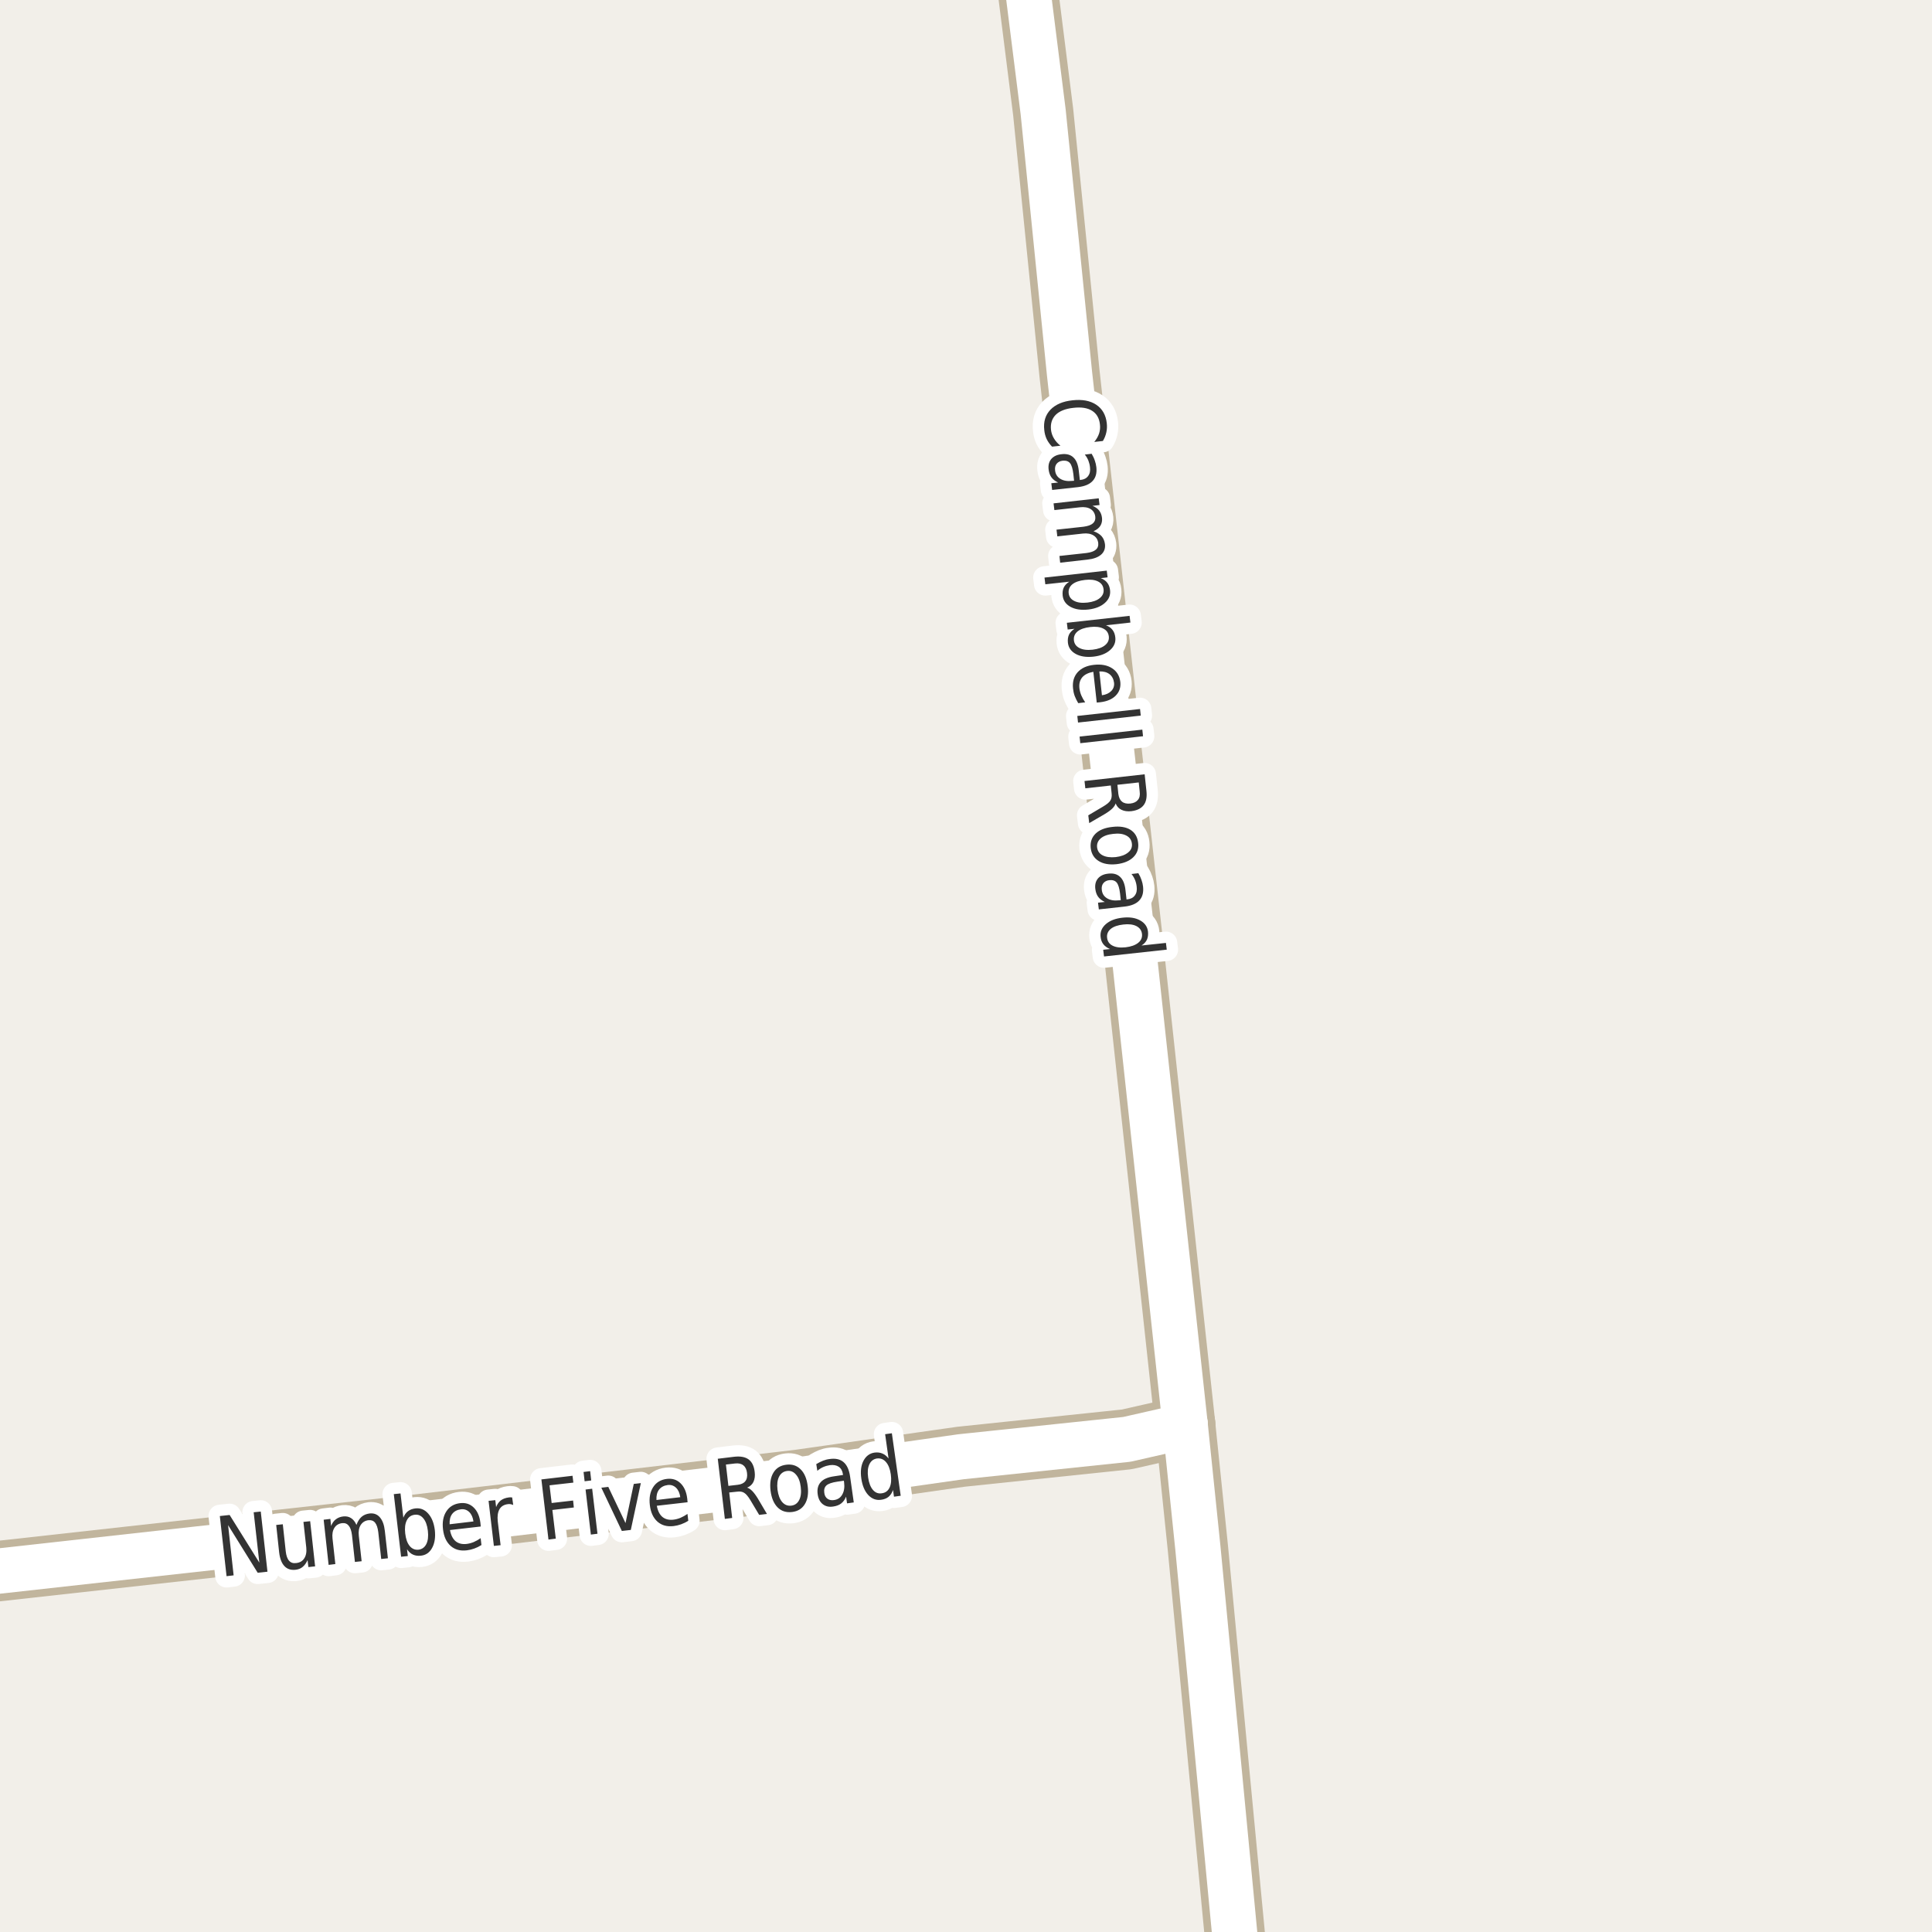 <?xml version="1.0" encoding="UTF-8"?>
<svg xmlns="http://www.w3.org/2000/svg" xmlns:xlink="http://www.w3.org/1999/xlink" width="256pt" height="256pt" viewBox="0 0 256 256" version="1.1">
<g id="surface2">
<rect x="0" y="0" width="256" height="256" style="fill:rgb(94.902%,93.725%,91.373%);fill-opacity:1;stroke:none;"/>
<path style="fill:none;stroke-width:8;stroke-linecap:round;stroke-linejoin:round;stroke:rgb(75.686%,70.98%,61.569%);stroke-opacity:1;stroke-miterlimit:10;" d="M 164.344 264 L 158.727 205.129 L 157.027 188.684 "/>
<path style="fill:none;stroke-width:8;stroke-linecap:round;stroke-linejoin:round;stroke:rgb(75.686%,70.98%,61.569%);stroke-opacity:1;stroke-miterlimit:10;" d="M -9 209.156 L 52.797 202.301 L 105.809 196.086 L 127.34 193.027 L 149.312 190.723 L 154.812 189.473 L 157.027 188.684 "/>
<path style="fill:none;stroke-width:8;stroke-linecap:round;stroke-linejoin:round;stroke:rgb(75.686%,70.98%,61.569%);stroke-opacity:1;stroke-miterlimit:10;" d="M 157.027 188.684 L 150.035 124.219 L 141.715 49.488 L 138.223 14.82 L 135.223 -9 "/>
<path style="fill:none;stroke-width:6;stroke-linecap:round;stroke-linejoin:round;stroke:rgb(100%,100%,100%);stroke-opacity:1;stroke-miterlimit:10;" d="M 164.344 264 L 158.727 205.129 L 157.027 188.684 "/>
<path style="fill:none;stroke-width:6;stroke-linecap:round;stroke-linejoin:round;stroke:rgb(100%,100%,100%);stroke-opacity:1;stroke-miterlimit:10;" d="M -9 209.156 L 52.797 202.301 L 105.809 196.086 L 127.34 193.027 L 149.312 190.723 L 154.812 189.473 L 157.027 188.684 "/>
<path style="fill:none;stroke-width:6;stroke-linecap:round;stroke-linejoin:round;stroke:rgb(100%,100%,100%);stroke-opacity:1;stroke-miterlimit:10;" d="M 157.027 188.684 L 150.035 124.219 L 141.715 49.488 L 138.223 14.82 L 135.223 -9 "/>
<path style="fill:none;stroke-width:3;stroke-linecap:round;stroke-linejoin:round;stroke:rgb(100%,100%,100%);stroke-opacity:1;stroke-miterlimit:10;" d="M 146.137 58.434 L 144.996 58.559 C 145.297 58.191 145.512 57.816 145.637 57.434 C 145.762 57.047 145.797 56.645 145.746 56.23 C 145.66 55.418 145.316 54.816 144.715 54.434 C 144.109 54.047 143.277 53.918 142.215 54.043 C 141.172 54.156 140.395 54.465 139.887 54.965 C 139.387 55.473 139.176 56.137 139.262 56.949 C 139.312 57.363 139.441 57.746 139.652 58.09 C 139.859 58.441 140.145 58.766 140.512 59.059 L 139.402 59.184 C 139.098 58.871 138.859 58.531 138.684 58.168 C 138.516 57.801 138.41 57.406 138.371 56.98 C 138.246 55.895 138.516 55 139.184 54.293 C 139.859 53.594 140.832 53.176 142.105 53.043 C 143.395 52.898 144.441 53.09 145.246 53.621 C 146.059 54.16 146.527 54.973 146.652 56.059 C 146.703 56.496 146.684 56.91 146.59 57.309 C 146.504 57.703 146.355 58.078 146.137 58.434 Z M 142.227 62.828 C 142.141 62.109 141.992 61.617 141.773 61.359 C 141.562 61.109 141.242 61.004 140.805 61.047 C 140.461 61.086 140.195 61.223 140.008 61.453 C 139.828 61.68 139.762 61.973 139.805 62.328 C 139.855 62.828 140.09 63.203 140.508 63.453 C 140.922 63.703 141.449 63.789 142.086 63.719 L 142.32 63.703 Z M 142.836 64.547 L 139.414 64.922 L 139.305 64.031 L 140.211 63.938 C 139.824 63.758 139.527 63.531 139.32 63.25 C 139.121 62.977 138.996 62.625 138.945 62.188 C 138.883 61.633 139 61.176 139.305 60.812 C 139.617 60.457 140.059 60.25 140.633 60.188 C 141.309 60.102 141.84 60.242 142.227 60.609 C 142.621 60.973 142.859 61.562 142.945 62.375 L 143.086 63.609 L 143.164 63.594 C 143.621 63.551 143.961 63.379 144.18 63.078 C 144.406 62.785 144.492 62.395 144.43 61.906 C 144.398 61.602 144.324 61.305 144.211 61.016 C 144.094 60.734 143.938 60.473 143.742 60.234 L 144.648 60.125 C 144.836 60.438 144.977 60.738 145.07 61.031 C 145.172 61.32 145.242 61.613 145.273 61.906 C 145.355 62.676 145.195 63.281 144.789 63.719 C 144.391 64.164 143.742 64.441 142.836 64.547 Z M 144.898 70.387 C 145.375 70.562 145.734 70.785 145.977 71.059 C 146.215 71.34 146.359 71.688 146.414 72.105 C 146.477 72.676 146.305 73.141 145.898 73.496 C 145.492 73.848 144.887 74.066 144.086 74.152 L 140.477 74.559 L 140.383 73.668 L 143.961 73.277 C 144.531 73.203 144.945 73.059 145.195 72.84 C 145.453 72.629 145.562 72.34 145.523 71.965 C 145.469 71.516 145.262 71.176 144.898 70.949 C 144.531 70.719 144.062 70.637 143.492 70.699 L 140.102 71.074 L 139.992 70.184 L 143.57 69.793 C 144.141 69.719 144.555 69.574 144.805 69.355 C 145.062 69.137 145.172 68.844 145.133 68.48 C 145.078 68.02 144.871 67.676 144.508 67.449 C 144.141 67.23 143.672 67.152 143.102 67.215 L 139.711 67.59 L 139.602 66.699 L 145.586 66.027 L 145.695 66.918 L 144.758 67.027 C 145.152 67.184 145.449 67.391 145.648 67.652 C 145.855 67.922 145.98 68.25 146.023 68.637 C 146.062 69.02 145.992 69.363 145.805 69.668 C 145.617 69.969 145.312 70.207 144.898 70.387 Z M 141.684 77.078 L 138.512 77.422 L 138.402 76.531 L 146.652 75.609 L 146.762 76.5 L 145.855 76.609 C 146.23 76.754 146.516 76.957 146.715 77.219 C 146.922 77.477 147.047 77.812 147.09 78.219 C 147.16 78.863 146.934 79.422 146.402 79.891 C 145.871 80.367 145.137 80.66 144.199 80.766 C 143.25 80.867 142.465 80.75 141.84 80.406 C 141.223 80.062 140.879 79.566 140.809 78.922 C 140.766 78.516 140.812 78.16 140.949 77.859 C 141.094 77.555 141.34 77.297 141.684 77.078 Z M 144.09 79.844 C 144.809 79.758 145.355 79.562 145.73 79.25 C 146.113 78.938 146.281 78.551 146.23 78.094 C 146.176 77.613 145.934 77.266 145.496 77.047 C 145.059 76.828 144.48 76.758 143.762 76.844 C 143.031 76.926 142.473 77.117 142.09 77.422 C 141.715 77.734 141.551 78.129 141.605 78.609 C 141.656 79.066 141.902 79.406 142.34 79.625 C 142.777 79.852 143.359 79.926 144.09 79.844 Z M 144.785 86.086 C 145.504 86 146.051 85.805 146.426 85.492 C 146.809 85.18 146.977 84.793 146.926 84.336 C 146.871 83.855 146.629 83.508 146.191 83.289 C 145.754 83.07 145.176 83 144.457 83.086 C 143.727 83.168 143.168 83.359 142.785 83.664 C 142.41 83.977 142.246 84.371 142.301 84.852 C 142.352 85.309 142.598 85.648 143.035 85.867 C 143.473 86.094 144.055 86.168 144.785 86.086 Z M 146.551 82.852 C 146.926 82.996 147.211 83.199 147.41 83.461 C 147.617 83.719 147.742 84.055 147.785 84.461 C 147.855 85.105 147.629 85.664 147.098 86.133 C 146.566 86.609 145.832 86.902 144.895 87.008 C 143.945 87.109 143.16 86.992 142.535 86.648 C 141.918 86.305 141.574 85.809 141.504 85.164 C 141.461 84.758 141.508 84.402 141.645 84.102 C 141.789 83.797 142.035 83.539 142.379 83.32 L 141.473 83.414 L 141.363 82.523 L 149.676 81.602 L 149.785 82.492 Z M 145.809 93.047 L 145.324 93.094 L 144.871 89.016 C 144.203 89.141 143.715 89.383 143.402 89.75 C 143.09 90.125 142.965 90.602 143.027 91.188 C 143.066 91.52 143.152 91.836 143.277 92.141 C 143.41 92.453 143.582 92.758 143.793 93.062 L 142.871 93.172 C 142.684 92.859 142.527 92.539 142.402 92.219 C 142.285 91.895 142.215 91.566 142.184 91.234 C 142.09 90.367 142.285 89.656 142.777 89.094 C 143.277 88.531 144.004 88.195 144.965 88.094 C 145.934 87.988 146.73 88.141 147.355 88.547 C 147.988 88.953 148.355 89.562 148.449 90.375 C 148.52 91.094 148.316 91.691 147.84 92.172 C 147.371 92.648 146.691 92.941 145.809 93.047 Z M 146.012 92.125 C 146.543 92.051 146.953 91.863 147.246 91.562 C 147.535 91.27 147.66 90.91 147.621 90.484 C 147.559 89.984 147.355 89.598 147.012 89.328 C 146.668 89.066 146.219 88.945 145.668 88.969 Z M 151.062 93.945 L 151.156 94.82 L 142.844 95.742 L 142.75 94.867 Z M 151.363 96.68 L 151.457 97.555 L 143.145 98.477 L 143.051 97.602 Z M 147.828 106.457 C 147.766 106.676 147.617 106.898 147.391 107.129 C 147.16 107.355 146.828 107.602 146.391 107.863 L 144.328 109.066 L 144.203 108.035 L 146.156 106.879 C 146.656 106.586 146.977 106.32 147.125 106.082 C 147.281 105.84 147.336 105.527 147.297 105.145 L 147.188 104.082 L 143.812 104.457 L 143.703 103.488 L 151.672 102.598 L 151.906 104.785 C 152 105.605 151.879 106.238 151.547 106.676 C 151.211 107.121 150.66 107.395 149.891 107.488 C 149.391 107.539 148.957 107.477 148.594 107.301 C 148.238 107.133 147.984 106.852 147.828 106.457 Z M 150.891 103.676 L 148.062 103.988 L 148.188 105.207 C 148.25 105.676 148.41 106.012 148.672 106.223 C 148.941 106.441 149.312 106.523 149.781 106.473 C 150.238 106.418 150.57 106.258 150.781 105.988 C 151 105.727 151.078 105.363 151.016 104.895 Z M 149.98 111.773 C 149.926 111.293 149.676 110.938 149.23 110.711 C 148.793 110.48 148.219 110.406 147.512 110.492 C 146.793 110.562 146.238 110.762 145.855 111.086 C 145.48 111.406 145.316 111.809 145.371 112.289 C 145.434 112.766 145.676 113.117 146.105 113.336 C 146.543 113.562 147.121 113.641 147.84 113.57 C 148.547 113.484 149.094 113.281 149.48 112.961 C 149.875 112.648 150.043 112.25 149.98 111.773 Z M 150.809 111.68 C 150.902 112.438 150.691 113.07 150.184 113.57 C 149.672 114.078 148.926 114.391 147.949 114.508 C 146.969 114.609 146.176 114.469 145.574 114.086 C 144.969 113.711 144.621 113.141 144.527 112.383 C 144.441 111.602 144.656 110.961 145.168 110.461 C 145.676 109.969 146.422 109.672 147.402 109.57 C 148.379 109.453 149.172 109.578 149.777 109.945 C 150.379 110.32 150.723 110.898 150.809 111.68 Z M 148.414 118.406 C 148.328 117.688 148.18 117.195 147.961 116.938 C 147.75 116.688 147.43 116.582 146.992 116.625 C 146.648 116.664 146.383 116.801 146.195 117.031 C 146.016 117.258 145.949 117.551 145.992 117.906 C 146.043 118.406 146.277 118.781 146.695 119.031 C 147.109 119.281 147.637 119.367 148.273 119.297 L 148.508 119.281 Z M 149.023 120.125 L 145.602 120.5 L 145.492 119.609 L 146.398 119.516 C 146.012 119.336 145.715 119.109 145.508 118.828 C 145.309 118.555 145.184 118.203 145.133 117.766 C 145.07 117.211 145.188 116.754 145.492 116.391 C 145.805 116.035 146.246 115.828 146.82 115.766 C 147.496 115.68 148.027 115.82 148.414 116.188 C 148.809 116.551 149.047 117.141 149.133 117.953 L 149.273 119.188 L 149.352 119.172 C 149.809 119.129 150.148 118.957 150.367 118.656 C 150.594 118.363 150.68 117.973 150.617 117.484 C 150.586 117.18 150.512 116.883 150.398 116.594 C 150.281 116.312 150.125 116.051 149.93 115.812 L 150.836 115.703 C 151.023 116.016 151.164 116.316 151.258 116.609 C 151.359 116.898 151.43 117.191 151.461 117.484 C 151.543 118.254 151.383 118.859 150.977 119.297 C 150.578 119.742 149.93 120.02 149.023 120.125 Z M 151.258 125.285 L 154.492 124.941 L 154.602 125.832 L 146.289 126.738 L 146.18 125.848 L 147.086 125.754 C 146.711 125.598 146.418 125.387 146.211 125.129 C 146 124.867 145.875 124.539 145.836 124.145 C 145.762 123.488 145.992 122.926 146.523 122.457 C 147.055 121.988 147.793 121.699 148.742 121.598 C 149.68 121.492 150.453 121.613 151.07 121.957 C 151.695 122.301 152.043 122.801 152.117 123.457 C 152.156 123.852 152.109 124.199 151.977 124.504 C 151.84 124.805 151.602 125.066 151.258 125.285 Z M 148.836 122.504 C 148.105 122.586 147.555 122.777 147.18 123.082 C 146.805 123.395 146.641 123.785 146.695 124.254 C 146.746 124.73 146.984 125.082 147.414 125.301 C 147.852 125.527 148.434 125.602 149.164 125.52 C 149.883 125.434 150.434 125.238 150.82 124.926 C 151.203 124.621 151.371 124.23 151.32 123.754 C 151.266 123.285 151.016 122.934 150.57 122.707 C 150.133 122.488 149.555 122.418 148.836 122.504 Z M 148.836 122.504 "/>
<path style=" stroke:none;fill-rule:evenodd;fill:rgb(20%,20%,20%);fill-opacity:1;" d="M 146.137 58.434 L 144.996 58.559 C 145.297 58.191 145.512 57.816 145.637 57.434 C 145.762 57.047 145.797 56.645 145.746 56.23 C 145.66 55.418 145.316 54.816 144.715 54.434 C 144.109 54.047 143.277 53.918 142.215 54.043 C 141.172 54.156 140.395 54.465 139.887 54.965 C 139.387 55.473 139.176 56.137 139.262 56.949 C 139.312 57.363 139.441 57.746 139.652 58.09 C 139.859 58.441 140.145 58.766 140.512 59.059 L 139.402 59.184 C 139.098 58.871 138.859 58.531 138.684 58.168 C 138.516 57.801 138.41 57.406 138.371 56.98 C 138.246 55.895 138.516 55 139.184 54.293 C 139.859 53.594 140.832 53.176 142.105 53.043 C 143.395 52.898 144.441 53.09 145.246 53.621 C 146.059 54.16 146.527 54.973 146.652 56.059 C 146.703 56.496 146.684 56.91 146.59 57.309 C 146.504 57.703 146.355 58.078 146.137 58.434 Z M 142.227 62.828 C 142.141 62.109 141.992 61.617 141.773 61.359 C 141.562 61.109 141.242 61.004 140.805 61.047 C 140.461 61.086 140.195 61.223 140.008 61.453 C 139.828 61.68 139.762 61.973 139.805 62.328 C 139.855 62.828 140.09 63.203 140.508 63.453 C 140.922 63.703 141.449 63.789 142.086 63.719 L 142.32 63.703 Z M 142.836 64.547 L 139.414 64.922 L 139.305 64.031 L 140.211 63.938 C 139.824 63.758 139.527 63.531 139.32 63.25 C 139.121 62.977 138.996 62.625 138.945 62.188 C 138.883 61.633 139 61.176 139.305 60.812 C 139.617 60.457 140.059 60.25 140.633 60.188 C 141.309 60.102 141.84 60.242 142.227 60.609 C 142.621 60.973 142.859 61.562 142.945 62.375 L 143.086 63.609 L 143.164 63.594 C 143.621 63.551 143.961 63.379 144.18 63.078 C 144.406 62.785 144.492 62.395 144.43 61.906 C 144.398 61.602 144.324 61.305 144.211 61.016 C 144.094 60.734 143.938 60.473 143.742 60.234 L 144.648 60.125 C 144.836 60.438 144.977 60.738 145.07 61.031 C 145.172 61.32 145.242 61.613 145.273 61.906 C 145.355 62.676 145.195 63.281 144.789 63.719 C 144.391 64.164 143.742 64.441 142.836 64.547 Z M 144.898 70.387 C 145.375 70.562 145.734 70.785 145.977 71.059 C 146.215 71.34 146.359 71.688 146.414 72.105 C 146.477 72.676 146.305 73.141 145.898 73.496 C 145.492 73.848 144.887 74.066 144.086 74.152 L 140.477 74.559 L 140.383 73.668 L 143.961 73.277 C 144.531 73.203 144.945 73.059 145.195 72.84 C 145.453 72.629 145.562 72.34 145.523 71.965 C 145.469 71.516 145.262 71.176 144.898 70.949 C 144.531 70.719 144.062 70.637 143.492 70.699 L 140.102 71.074 L 139.992 70.184 L 143.57 69.793 C 144.141 69.719 144.555 69.574 144.805 69.355 C 145.062 69.137 145.172 68.844 145.133 68.48 C 145.078 68.02 144.871 67.676 144.508 67.449 C 144.141 67.23 143.672 67.152 143.102 67.215 L 139.711 67.59 L 139.602 66.699 L 145.586 66.027 L 145.695 66.918 L 144.758 67.027 C 145.152 67.184 145.449 67.391 145.648 67.652 C 145.855 67.922 145.98 68.25 146.023 68.637 C 146.062 69.02 145.992 69.363 145.805 69.668 C 145.617 69.969 145.312 70.207 144.898 70.387 Z M 141.684 77.078 L 138.512 77.422 L 138.402 76.531 L 146.652 75.609 L 146.762 76.5 L 145.855 76.609 C 146.23 76.754 146.516 76.957 146.715 77.219 C 146.922 77.477 147.047 77.812 147.09 78.219 C 147.16 78.863 146.934 79.422 146.402 79.891 C 145.871 80.367 145.137 80.66 144.199 80.766 C 143.25 80.867 142.465 80.75 141.84 80.406 C 141.223 80.062 140.879 79.566 140.809 78.922 C 140.766 78.516 140.812 78.16 140.949 77.859 C 141.094 77.555 141.34 77.297 141.684 77.078 Z M 144.09 79.844 C 144.809 79.758 145.355 79.562 145.73 79.25 C 146.113 78.938 146.281 78.551 146.23 78.094 C 146.176 77.613 145.934 77.266 145.496 77.047 C 145.059 76.828 144.48 76.758 143.762 76.844 C 143.031 76.926 142.473 77.117 142.09 77.422 C 141.715 77.734 141.551 78.129 141.605 78.609 C 141.656 79.066 141.902 79.406 142.34 79.625 C 142.777 79.852 143.359 79.926 144.09 79.844 Z M 144.785 86.086 C 145.504 86 146.051 85.805 146.426 85.492 C 146.809 85.18 146.977 84.793 146.926 84.336 C 146.871 83.855 146.629 83.508 146.191 83.289 C 145.754 83.07 145.176 83 144.457 83.086 C 143.727 83.168 143.168 83.359 142.785 83.664 C 142.41 83.977 142.246 84.371 142.301 84.852 C 142.352 85.309 142.598 85.648 143.035 85.867 C 143.473 86.094 144.055 86.168 144.785 86.086 Z M 146.551 82.852 C 146.926 82.996 147.211 83.199 147.41 83.461 C 147.617 83.719 147.742 84.055 147.785 84.461 C 147.855 85.105 147.629 85.664 147.098 86.133 C 146.566 86.609 145.832 86.902 144.895 87.008 C 143.945 87.109 143.16 86.992 142.535 86.648 C 141.918 86.305 141.574 85.809 141.504 85.164 C 141.461 84.758 141.508 84.402 141.645 84.102 C 141.789 83.797 142.035 83.539 142.379 83.32 L 141.473 83.414 L 141.363 82.523 L 149.676 81.602 L 149.785 82.492 Z M 145.809 93.047 L 145.324 93.094 L 144.871 89.016 C 144.203 89.141 143.715 89.383 143.402 89.75 C 143.09 90.125 142.965 90.602 143.027 91.188 C 143.066 91.52 143.152 91.836 143.277 92.141 C 143.41 92.453 143.582 92.758 143.793 93.062 L 142.871 93.172 C 142.684 92.859 142.527 92.539 142.402 92.219 C 142.285 91.895 142.215 91.566 142.184 91.234 C 142.09 90.367 142.285 89.656 142.777 89.094 C 143.277 88.531 144.004 88.195 144.965 88.094 C 145.934 87.988 146.73 88.141 147.355 88.547 C 147.988 88.953 148.355 89.562 148.449 90.375 C 148.52 91.094 148.316 91.691 147.84 92.172 C 147.371 92.648 146.691 92.941 145.809 93.047 Z M 146.012 92.125 C 146.543 92.051 146.953 91.863 147.246 91.562 C 147.535 91.27 147.66 90.91 147.621 90.484 C 147.559 89.984 147.355 89.598 147.012 89.328 C 146.668 89.066 146.219 88.945 145.668 88.969 Z M 151.062 93.945 L 151.156 94.82 L 142.844 95.742 L 142.75 94.867 Z M 151.363 96.68 L 151.457 97.555 L 143.145 98.477 L 143.051 97.602 Z M 147.828 106.457 C 147.766 106.676 147.617 106.898 147.391 107.129 C 147.16 107.355 146.828 107.602 146.391 107.863 L 144.328 109.066 L 144.203 108.035 L 146.156 106.879 C 146.656 106.586 146.977 106.32 147.125 106.082 C 147.281 105.84 147.336 105.527 147.297 105.145 L 147.188 104.082 L 143.812 104.457 L 143.703 103.488 L 151.672 102.598 L 151.906 104.785 C 152 105.605 151.879 106.238 151.547 106.676 C 151.211 107.121 150.66 107.395 149.891 107.488 C 149.391 107.539 148.957 107.477 148.594 107.301 C 148.238 107.133 147.984 106.852 147.828 106.457 Z M 150.891 103.676 L 148.062 103.988 L 148.188 105.207 C 148.25 105.676 148.41 106.012 148.672 106.223 C 148.941 106.441 149.312 106.523 149.781 106.473 C 150.238 106.418 150.57 106.258 150.781 105.988 C 151 105.727 151.078 105.363 151.016 104.895 Z M 149.98 111.773 C 149.926 111.293 149.676 110.938 149.23 110.711 C 148.793 110.48 148.219 110.406 147.512 110.492 C 146.793 110.562 146.238 110.762 145.855 111.086 C 145.48 111.406 145.316 111.809 145.371 112.289 C 145.434 112.766 145.676 113.117 146.105 113.336 C 146.543 113.562 147.121 113.641 147.84 113.57 C 148.547 113.484 149.094 113.281 149.48 112.961 C 149.875 112.648 150.043 112.25 149.98 111.773 Z M 150.809 111.68 C 150.902 112.438 150.691 113.07 150.184 113.57 C 149.672 114.078 148.926 114.391 147.949 114.508 C 146.969 114.609 146.176 114.469 145.574 114.086 C 144.969 113.711 144.621 113.141 144.527 112.383 C 144.441 111.602 144.656 110.961 145.168 110.461 C 145.676 109.969 146.422 109.672 147.402 109.57 C 148.379 109.453 149.172 109.578 149.777 109.945 C 150.379 110.32 150.723 110.898 150.809 111.68 Z M 148.414 118.406 C 148.328 117.688 148.18 117.195 147.961 116.938 C 147.75 116.688 147.43 116.582 146.992 116.625 C 146.648 116.664 146.383 116.801 146.195 117.031 C 146.016 117.258 145.949 117.551 145.992 117.906 C 146.043 118.406 146.277 118.781 146.695 119.031 C 147.109 119.281 147.637 119.367 148.273 119.297 L 148.508 119.281 Z M 149.023 120.125 L 145.602 120.5 L 145.492 119.609 L 146.398 119.516 C 146.012 119.336 145.715 119.109 145.508 118.828 C 145.309 118.555 145.184 118.203 145.133 117.766 C 145.07 117.211 145.188 116.754 145.492 116.391 C 145.805 116.035 146.246 115.828 146.82 115.766 C 147.496 115.68 148.027 115.82 148.414 116.188 C 148.809 116.551 149.047 117.141 149.133 117.953 L 149.273 119.188 L 149.352 119.172 C 149.809 119.129 150.148 118.957 150.367 118.656 C 150.594 118.363 150.68 117.973 150.617 117.484 C 150.586 117.18 150.512 116.883 150.398 116.594 C 150.281 116.312 150.125 116.051 149.93 115.812 L 150.836 115.703 C 151.023 116.016 151.164 116.316 151.258 116.609 C 151.359 116.898 151.43 117.191 151.461 117.484 C 151.543 118.254 151.383 118.859 150.977 119.297 C 150.578 119.742 149.93 120.02 149.023 120.125 Z M 151.258 125.285 L 154.492 124.941 L 154.602 125.832 L 146.289 126.738 L 146.18 125.848 L 147.086 125.754 C 146.711 125.598 146.418 125.387 146.211 125.129 C 146 124.867 145.875 124.539 145.836 124.145 C 145.762 123.488 145.992 122.926 146.523 122.457 C 147.055 121.988 147.793 121.699 148.742 121.598 C 149.68 121.492 150.453 121.613 151.07 121.957 C 151.695 122.301 152.043 122.801 152.117 123.457 C 152.156 123.852 152.109 124.199 151.977 124.504 C 151.84 124.805 151.602 125.066 151.258 125.285 Z M 148.836 122.504 C 148.105 122.586 147.555 122.777 147.18 123.082 C 146.805 123.395 146.641 123.785 146.695 124.254 C 146.746 124.73 146.984 125.082 147.414 125.301 C 147.852 125.527 148.434 125.602 149.164 125.52 C 149.883 125.434 150.434 125.238 150.82 124.926 C 151.203 124.621 151.371 124.23 151.32 123.754 C 151.266 123.285 151.016 122.934 150.57 122.707 C 150.133 122.488 149.555 122.418 148.836 122.504 Z M 148.836 122.504 "/>
<path style="fill:none;stroke-width:3;stroke-linecap:round;stroke-linejoin:round;stroke:rgb(100%,100%,100%);stroke-opacity:1;stroke-miterlimit:10;" d="M 29.129 200.883 L 30.426 200.742 L 34.363 207.055 L 33.613 200.383 L 34.551 200.289 L 35.441 208.258 L 34.145 208.398 L 30.223 202.086 L 30.957 208.742 L 30.02 208.852 Z M 36.988 205.691 L 36.598 202.066 L 37.473 201.973 L 37.863 205.566 C 37.926 206.129 38.07 206.543 38.301 206.801 C 38.527 207.062 38.84 207.168 39.238 207.113 C 39.727 207.062 40.086 206.855 40.316 206.488 C 40.555 206.125 40.645 205.645 40.582 205.051 L 40.207 201.66 L 41.098 201.566 L 41.754 207.551 L 40.863 207.645 L 40.754 206.723 C 40.574 207.121 40.355 207.422 40.098 207.629 C 39.848 207.84 39.527 207.965 39.145 208.004 C 38.527 208.066 38.039 207.902 37.676 207.504 C 37.309 207.109 37.082 206.504 36.988 205.691 Z M 38.801 201.676 Z M 47.23 202.059 C 47.406 201.582 47.637 201.223 47.918 200.98 C 48.199 200.742 48.547 200.598 48.965 200.543 C 49.535 200.48 49.996 200.652 50.34 201.059 C 50.691 201.465 50.91 202.07 50.996 202.871 L 51.402 206.48 L 50.512 206.574 L 50.121 202.996 C 50.047 202.426 49.906 202.012 49.699 201.762 C 49.488 201.504 49.199 201.395 48.824 201.434 C 48.375 201.488 48.031 201.699 47.793 202.074 C 47.562 202.441 47.48 202.91 47.543 203.48 L 47.918 206.871 L 47.027 206.965 L 46.637 203.387 C 46.562 202.816 46.418 202.402 46.199 202.152 C 45.988 201.895 45.703 201.785 45.34 201.824 C 44.879 201.879 44.535 202.086 44.309 202.449 C 44.078 202.816 43.996 203.285 44.059 203.855 L 44.434 207.246 L 43.543 207.355 L 42.887 201.371 L 43.777 201.262 L 43.871 202.199 C 44.027 201.805 44.238 201.508 44.512 201.309 C 44.781 201.102 45.109 200.977 45.496 200.934 C 45.879 200.895 46.219 200.965 46.512 201.152 C 46.812 201.34 47.051 201.645 47.23 202.059 Z M 56.695 202.84 C 56.609 202.121 56.414 201.574 56.102 201.199 C 55.789 200.816 55.402 200.652 54.945 200.715 C 54.465 200.77 54.117 201.02 53.898 201.465 C 53.68 201.902 53.609 202.48 53.695 203.199 C 53.777 203.93 53.977 204.48 54.289 204.855 C 54.602 205.23 54.996 205.395 55.477 205.34 C 55.934 205.277 56.273 205.027 56.492 204.59 C 56.711 204.152 56.777 203.57 56.695 202.84 Z M 53.445 201.105 C 53.59 200.73 53.793 200.445 54.055 200.246 C 54.324 200.039 54.656 199.914 55.055 199.871 C 55.711 199.801 56.273 200.027 56.742 200.559 C 57.211 201.082 57.5 201.809 57.617 202.746 C 57.719 203.695 57.602 204.48 57.258 205.105 C 56.922 205.723 56.43 206.066 55.773 206.137 C 55.375 206.18 55.027 206.133 54.727 205.996 C 54.422 205.863 54.156 205.621 53.93 205.277 L 54.039 206.184 L 53.148 206.277 L 52.18 197.98 L 53.07 197.887 Z M 63.656 201.785 L 63.703 202.27 L 59.625 202.738 C 59.75 203.418 60 203.91 60.375 204.223 C 60.75 204.527 61.227 204.645 61.812 204.582 C 62.145 204.543 62.461 204.457 62.766 204.332 C 63.078 204.199 63.383 204.027 63.688 203.816 L 63.797 204.723 C 63.484 204.922 63.164 205.078 62.844 205.191 C 62.52 205.309 62.191 205.387 61.859 205.426 C 60.992 205.531 60.281 205.34 59.719 204.848 C 59.156 204.348 58.816 203.621 58.703 202.66 C 58.586 201.691 58.734 200.895 59.141 200.27 C 59.547 199.637 60.156 199.27 60.969 199.176 C 61.688 199.094 62.285 199.285 62.766 199.754 C 63.254 200.223 63.551 200.902 63.656 201.785 Z M 62.734 201.598 C 62.66 201.059 62.473 200.641 62.172 200.348 C 61.867 200.059 61.504 199.938 61.078 199.988 C 60.578 200.051 60.191 200.254 59.922 200.598 C 59.66 200.941 59.547 201.402 59.578 201.973 Z M 68.004 199.418 C 67.887 199.367 67.77 199.332 67.645 199.309 C 67.527 199.289 67.41 199.289 67.285 199.309 C 66.773 199.371 66.402 199.602 66.176 199.996 C 65.957 200.395 65.883 200.926 65.957 201.59 L 66.332 204.746 L 65.441 204.84 L 64.738 198.871 L 65.629 198.777 L 65.738 199.699 C 65.883 199.316 66.09 199.02 66.363 198.809 C 66.645 198.602 66.992 198.473 67.41 198.418 C 67.473 198.41 67.539 198.402 67.613 198.402 C 67.695 198.402 67.777 198.41 67.863 198.418 Z M 71.738 196.031 L 75.863 195.547 L 75.973 196.453 L 72.816 196.812 L 73.098 199.156 L 75.941 198.828 L 76.035 199.75 L 73.191 200.078 L 73.645 203.875 L 72.676 204 Z M 77.59 197.371 L 78.465 197.262 L 79.168 203.23 L 78.293 203.34 Z M 77.324 195.043 L 78.199 194.934 L 78.34 196.168 L 77.465 196.277 Z M 79.68 197.129 L 80.602 197.02 L 82.883 201.816 L 83.977 196.629 L 84.914 196.52 L 83.586 202.723 L 82.398 202.863 Z M 91.062 198.57 L 91.109 199.055 L 87.031 199.523 C 87.156 200.203 87.406 200.695 87.781 201.008 C 88.156 201.312 88.633 201.43 89.219 201.367 C 89.551 201.328 89.867 201.242 90.172 201.117 C 90.484 200.984 90.789 200.812 91.094 200.602 L 91.203 201.508 C 90.891 201.707 90.57 201.863 90.25 201.977 C 89.926 202.094 89.598 202.172 89.266 202.211 C 88.398 202.316 87.688 202.125 87.125 201.633 C 86.562 201.133 86.223 200.406 86.109 199.445 C 85.992 198.477 86.141 197.68 86.547 197.055 C 86.953 196.422 87.562 196.055 88.375 195.961 C 89.094 195.879 89.691 196.07 90.172 196.539 C 90.66 197.008 90.957 197.688 91.062 198.57 Z M 90.141 198.383 C 90.066 197.844 89.879 197.426 89.578 197.133 C 89.273 196.844 88.91 196.723 88.484 196.773 C 87.984 196.836 87.598 197.039 87.328 197.383 C 87.066 197.727 86.953 198.188 86.984 198.758 Z M 99 197.121 C 99.219 197.184 99.441 197.332 99.672 197.559 C 99.898 197.789 100.145 198.117 100.406 198.543 L 101.625 200.605 L 100.594 200.73 L 99.438 198.793 C 99.133 198.285 98.859 197.957 98.609 197.809 C 98.367 197.652 98.062 197.602 97.688 197.652 L 96.625 197.762 L 97.016 201.137 L 96.047 201.262 L 95.109 193.293 L 97.297 193.027 C 98.117 192.934 98.754 193.055 99.203 193.387 C 99.648 193.723 99.914 194.273 100 195.043 C 100.062 195.543 100.008 195.977 99.844 196.34 C 99.676 196.695 99.395 196.957 99 197.121 Z M 96.188 194.059 L 96.516 196.887 L 97.734 196.746 C 98.203 196.695 98.539 196.539 98.75 196.277 C 98.969 196.008 99.047 195.637 98.984 195.168 C 98.93 194.711 98.77 194.379 98.5 194.168 C 98.238 193.949 97.875 193.867 97.406 193.918 Z M 104.289 194.91 C 103.809 194.973 103.453 195.23 103.227 195.676 C 103.008 196.113 102.938 196.688 103.023 197.395 C 103.117 198.113 103.324 198.66 103.648 199.035 C 103.98 199.41 104.387 199.566 104.867 199.504 C 105.336 199.441 105.68 199.191 105.898 198.754 C 106.125 198.316 106.195 197.738 106.102 197.02 C 106.016 196.312 105.809 195.77 105.477 195.395 C 105.152 195.012 104.758 194.848 104.289 194.91 Z M 104.195 194.082 C 104.953 193.988 105.586 194.191 106.086 194.691 C 106.594 195.191 106.906 195.934 107.023 196.91 C 107.148 197.891 107.023 198.688 106.648 199.301 C 106.281 199.906 105.719 200.254 104.961 200.348 C 104.18 200.441 103.539 200.238 103.039 199.738 C 102.539 199.238 102.227 198.5 102.102 197.52 C 101.984 196.543 102.109 195.75 102.477 195.145 C 102.84 194.531 103.414 194.176 104.195 194.082 Z M 110.941 196.328 C 110.23 196.434 109.754 196.602 109.504 196.828 C 109.254 197.059 109.16 197.387 109.223 197.812 C 109.262 198.156 109.402 198.418 109.645 198.594 C 109.883 198.762 110.176 198.82 110.52 198.766 C 111.02 198.695 111.383 198.445 111.613 198.016 C 111.852 197.59 111.93 197.062 111.848 196.438 L 111.816 196.203 Z M 112.645 195.672 L 113.129 199.078 L 112.238 199.203 L 112.113 198.312 C 111.957 198.699 111.738 199 111.457 199.219 C 111.184 199.43 110.832 199.562 110.395 199.625 C 109.852 199.711 109.395 199.605 109.02 199.312 C 108.652 199.023 108.43 198.586 108.348 198 C 108.254 197.336 108.383 196.805 108.738 196.406 C 109.09 196 109.668 195.742 110.473 195.625 L 111.707 195.438 L 111.691 195.344 C 111.629 194.898 111.445 194.57 111.145 194.359 C 110.84 194.152 110.445 194.078 109.957 194.141 C 109.664 194.184 109.371 194.266 109.082 194.391 C 108.801 194.516 108.539 194.684 108.301 194.891 L 108.16 194 C 108.473 193.812 108.773 193.664 109.066 193.547 C 109.355 193.434 109.648 193.359 109.941 193.328 C 110.711 193.215 111.32 193.352 111.77 193.734 C 112.227 194.121 112.52 194.766 112.645 195.672 Z M 117.738 193.258 L 117.285 190.039 L 118.176 189.914 L 119.348 198.195 L 118.457 198.32 L 118.332 197.43 C 118.195 197.816 117.996 198.117 117.738 198.336 C 117.477 198.547 117.148 198.676 116.754 198.727 C 116.105 198.82 115.539 198.613 115.051 198.102 C 114.57 197.582 114.262 196.852 114.129 195.914 C 113.996 194.977 114.086 194.195 114.41 193.57 C 114.742 192.938 115.23 192.57 115.879 192.477 C 116.273 192.426 116.621 192.469 116.926 192.602 C 117.227 192.727 117.496 192.945 117.738 193.258 Z M 115.035 195.789 C 115.137 196.508 115.352 197.055 115.676 197.43 C 115.996 197.797 116.387 197.941 116.848 197.867 C 117.324 197.805 117.668 197.551 117.879 197.102 C 118.086 196.656 118.137 196.07 118.035 195.352 C 117.93 194.633 117.715 194.094 117.395 193.727 C 117.07 193.352 116.668 193.195 116.191 193.258 C 115.73 193.332 115.398 193.594 115.191 194.039 C 114.98 194.488 114.93 195.07 115.035 195.789 Z M 115.035 195.789 "/>
<path style=" stroke:none;fill-rule:evenodd;fill:rgb(20%,20%,20%);fill-opacity:1;" d="M 29.129 200.883 L 30.426 200.742 L 34.363 207.055 L 33.613 200.383 L 34.551 200.289 L 35.441 208.258 L 34.145 208.398 L 30.223 202.086 L 30.957 208.742 L 30.02 208.852 Z M 36.988 205.691 L 36.598 202.066 L 37.473 201.973 L 37.863 205.566 C 37.926 206.129 38.07 206.543 38.301 206.801 C 38.527 207.062 38.84 207.168 39.238 207.113 C 39.727 207.062 40.086 206.855 40.316 206.488 C 40.555 206.125 40.645 205.645 40.582 205.051 L 40.207 201.66 L 41.098 201.566 L 41.754 207.551 L 40.863 207.645 L 40.754 206.723 C 40.574 207.121 40.355 207.422 40.098 207.629 C 39.848 207.84 39.527 207.965 39.145 208.004 C 38.527 208.066 38.039 207.902 37.676 207.504 C 37.309 207.109 37.082 206.504 36.988 205.691 Z M 38.801 201.676 Z M 47.23 202.059 C 47.406 201.582 47.637 201.223 47.918 200.98 C 48.199 200.742 48.547 200.598 48.965 200.543 C 49.535 200.48 49.996 200.652 50.34 201.059 C 50.691 201.465 50.91 202.07 50.996 202.871 L 51.402 206.48 L 50.512 206.574 L 50.121 202.996 C 50.047 202.426 49.906 202.012 49.699 201.762 C 49.488 201.504 49.199 201.395 48.824 201.434 C 48.375 201.488 48.031 201.699 47.793 202.074 C 47.562 202.441 47.48 202.91 47.543 203.48 L 47.918 206.871 L 47.027 206.965 L 46.637 203.387 C 46.562 202.816 46.418 202.402 46.199 202.152 C 45.988 201.895 45.703 201.785 45.34 201.824 C 44.879 201.879 44.535 202.086 44.309 202.449 C 44.078 202.816 43.996 203.285 44.059 203.855 L 44.434 207.246 L 43.543 207.355 L 42.887 201.371 L 43.777 201.262 L 43.871 202.199 C 44.027 201.805 44.238 201.508 44.512 201.309 C 44.781 201.102 45.109 200.977 45.496 200.934 C 45.879 200.895 46.219 200.965 46.512 201.152 C 46.812 201.34 47.051 201.645 47.23 202.059 Z M 56.695 202.84 C 56.609 202.121 56.414 201.574 56.102 201.199 C 55.789 200.816 55.402 200.652 54.945 200.715 C 54.465 200.77 54.117 201.02 53.898 201.465 C 53.68 201.902 53.609 202.48 53.695 203.199 C 53.777 203.93 53.977 204.48 54.289 204.855 C 54.602 205.23 54.996 205.395 55.477 205.34 C 55.934 205.277 56.273 205.027 56.492 204.59 C 56.711 204.152 56.777 203.57 56.695 202.84 Z M 53.445 201.105 C 53.59 200.73 53.793 200.445 54.055 200.246 C 54.324 200.039 54.656 199.914 55.055 199.871 C 55.711 199.801 56.273 200.027 56.742 200.559 C 57.211 201.082 57.5 201.809 57.617 202.746 C 57.719 203.695 57.602 204.48 57.258 205.105 C 56.922 205.723 56.43 206.066 55.773 206.137 C 55.375 206.18 55.027 206.133 54.727 205.996 C 54.422 205.863 54.156 205.621 53.93 205.277 L 54.039 206.184 L 53.148 206.277 L 52.18 197.98 L 53.07 197.887 Z M 63.656 201.785 L 63.703 202.27 L 59.625 202.738 C 59.75 203.418 60 203.91 60.375 204.223 C 60.75 204.527 61.227 204.645 61.812 204.582 C 62.145 204.543 62.461 204.457 62.766 204.332 C 63.078 204.199 63.383 204.027 63.688 203.816 L 63.797 204.723 C 63.484 204.922 63.164 205.078 62.844 205.191 C 62.52 205.309 62.191 205.387 61.859 205.426 C 60.992 205.531 60.281 205.34 59.719 204.848 C 59.156 204.348 58.816 203.621 58.703 202.66 C 58.586 201.691 58.734 200.895 59.141 200.27 C 59.547 199.637 60.156 199.27 60.969 199.176 C 61.688 199.094 62.285 199.285 62.766 199.754 C 63.254 200.223 63.551 200.902 63.656 201.785 Z M 62.734 201.598 C 62.66 201.059 62.473 200.641 62.172 200.348 C 61.867 200.059 61.504 199.938 61.078 199.988 C 60.578 200.051 60.191 200.254 59.922 200.598 C 59.66 200.941 59.547 201.402 59.578 201.973 Z M 68.004 199.418 C 67.887 199.367 67.77 199.332 67.645 199.309 C 67.527 199.289 67.41 199.289 67.285 199.309 C 66.773 199.371 66.402 199.602 66.176 199.996 C 65.957 200.395 65.883 200.926 65.957 201.59 L 66.332 204.746 L 65.441 204.84 L 64.738 198.871 L 65.629 198.777 L 65.738 199.699 C 65.883 199.316 66.09 199.02 66.363 198.809 C 66.645 198.602 66.992 198.473 67.41 198.418 C 67.473 198.41 67.539 198.402 67.613 198.402 C 67.695 198.402 67.777 198.41 67.863 198.418 Z M 71.738 196.031 L 75.863 195.547 L 75.973 196.453 L 72.816 196.812 L 73.098 199.156 L 75.941 198.828 L 76.035 199.75 L 73.191 200.078 L 73.645 203.875 L 72.676 204 Z M 77.59 197.371 L 78.465 197.262 L 79.168 203.23 L 78.293 203.34 Z M 77.324 195.043 L 78.199 194.934 L 78.34 196.168 L 77.465 196.277 Z M 79.68 197.129 L 80.602 197.02 L 82.883 201.816 L 83.977 196.629 L 84.914 196.52 L 83.586 202.723 L 82.398 202.863 Z M 91.062 198.57 L 91.109 199.055 L 87.031 199.523 C 87.156 200.203 87.406 200.695 87.781 201.008 C 88.156 201.312 88.633 201.43 89.219 201.367 C 89.551 201.328 89.867 201.242 90.172 201.117 C 90.484 200.984 90.789 200.812 91.094 200.602 L 91.203 201.508 C 90.891 201.707 90.57 201.863 90.25 201.977 C 89.926 202.094 89.598 202.172 89.266 202.211 C 88.398 202.316 87.688 202.125 87.125 201.633 C 86.562 201.133 86.223 200.406 86.109 199.445 C 85.992 198.477 86.141 197.68 86.547 197.055 C 86.953 196.422 87.562 196.055 88.375 195.961 C 89.094 195.879 89.691 196.07 90.172 196.539 C 90.66 197.008 90.957 197.688 91.062 198.57 Z M 90.141 198.383 C 90.066 197.844 89.879 197.426 89.578 197.133 C 89.273 196.844 88.91 196.723 88.484 196.773 C 87.984 196.836 87.598 197.039 87.328 197.383 C 87.066 197.727 86.953 198.188 86.984 198.758 Z M 99 197.121 C 99.219 197.184 99.441 197.332 99.672 197.559 C 99.898 197.789 100.145 198.117 100.406 198.543 L 101.625 200.605 L 100.594 200.73 L 99.438 198.793 C 99.133 198.285 98.859 197.957 98.609 197.809 C 98.367 197.652 98.062 197.602 97.688 197.652 L 96.625 197.762 L 97.016 201.137 L 96.047 201.262 L 95.109 193.293 L 97.297 193.027 C 98.117 192.934 98.754 193.055 99.203 193.387 C 99.648 193.723 99.914 194.273 100 195.043 C 100.062 195.543 100.008 195.977 99.844 196.34 C 99.676 196.695 99.395 196.957 99 197.121 Z M 96.188 194.059 L 96.516 196.887 L 97.734 196.746 C 98.203 196.695 98.539 196.539 98.75 196.277 C 98.969 196.008 99.047 195.637 98.984 195.168 C 98.93 194.711 98.77 194.379 98.5 194.168 C 98.238 193.949 97.875 193.867 97.406 193.918 Z M 104.289 194.91 C 103.809 194.973 103.453 195.23 103.227 195.676 C 103.008 196.113 102.938 196.688 103.023 197.395 C 103.117 198.113 103.324 198.66 103.648 199.035 C 103.98 199.41 104.387 199.566 104.867 199.504 C 105.336 199.441 105.68 199.191 105.898 198.754 C 106.125 198.316 106.195 197.738 106.102 197.02 C 106.016 196.312 105.809 195.77 105.477 195.395 C 105.152 195.012 104.758 194.848 104.289 194.91 Z M 104.195 194.082 C 104.953 193.988 105.586 194.191 106.086 194.691 C 106.594 195.191 106.906 195.934 107.023 196.91 C 107.148 197.891 107.023 198.688 106.648 199.301 C 106.281 199.906 105.719 200.254 104.961 200.348 C 104.18 200.441 103.539 200.238 103.039 199.738 C 102.539 199.238 102.227 198.5 102.102 197.52 C 101.984 196.543 102.109 195.75 102.477 195.145 C 102.84 194.531 103.414 194.176 104.195 194.082 Z M 110.941 196.328 C 110.23 196.434 109.754 196.602 109.504 196.828 C 109.254 197.059 109.16 197.387 109.223 197.812 C 109.262 198.156 109.402 198.418 109.645 198.594 C 109.883 198.762 110.176 198.82 110.52 198.766 C 111.02 198.695 111.383 198.445 111.613 198.016 C 111.852 197.59 111.93 197.062 111.848 196.438 L 111.816 196.203 Z M 112.645 195.672 L 113.129 199.078 L 112.238 199.203 L 112.113 198.312 C 111.957 198.699 111.738 199 111.457 199.219 C 111.184 199.43 110.832 199.562 110.395 199.625 C 109.852 199.711 109.395 199.605 109.02 199.312 C 108.652 199.023 108.43 198.586 108.348 198 C 108.254 197.336 108.383 196.805 108.738 196.406 C 109.09 196 109.668 195.742 110.473 195.625 L 111.707 195.438 L 111.691 195.344 C 111.629 194.898 111.445 194.57 111.145 194.359 C 110.84 194.152 110.445 194.078 109.957 194.141 C 109.664 194.184 109.371 194.266 109.082 194.391 C 108.801 194.516 108.539 194.684 108.301 194.891 L 108.16 194 C 108.473 193.812 108.773 193.664 109.066 193.547 C 109.355 193.434 109.648 193.359 109.941 193.328 C 110.711 193.215 111.32 193.352 111.77 193.734 C 112.227 194.121 112.52 194.766 112.645 195.672 Z M 117.738 193.258 L 117.285 190.039 L 118.176 189.914 L 119.348 198.195 L 118.457 198.32 L 118.332 197.43 C 118.195 197.816 117.996 198.117 117.738 198.336 C 117.477 198.547 117.148 198.676 116.754 198.727 C 116.105 198.82 115.539 198.613 115.051 198.102 C 114.57 197.582 114.262 196.852 114.129 195.914 C 113.996 194.977 114.086 194.195 114.41 193.57 C 114.742 192.938 115.23 192.57 115.879 192.477 C 116.273 192.426 116.621 192.469 116.926 192.602 C 117.227 192.727 117.496 192.945 117.738 193.258 Z M 115.035 195.789 C 115.137 196.508 115.352 197.055 115.676 197.43 C 115.996 197.797 116.387 197.941 116.848 197.867 C 117.324 197.805 117.668 197.551 117.879 197.102 C 118.086 196.656 118.137 196.07 118.035 195.352 C 117.93 194.633 117.715 194.094 117.395 193.727 C 117.07 193.352 116.668 193.195 116.191 193.258 C 115.73 193.332 115.398 193.594 115.191 194.039 C 114.98 194.488 114.93 195.07 115.035 195.789 Z M 115.035 195.789 "/>
</g>
</svg>

